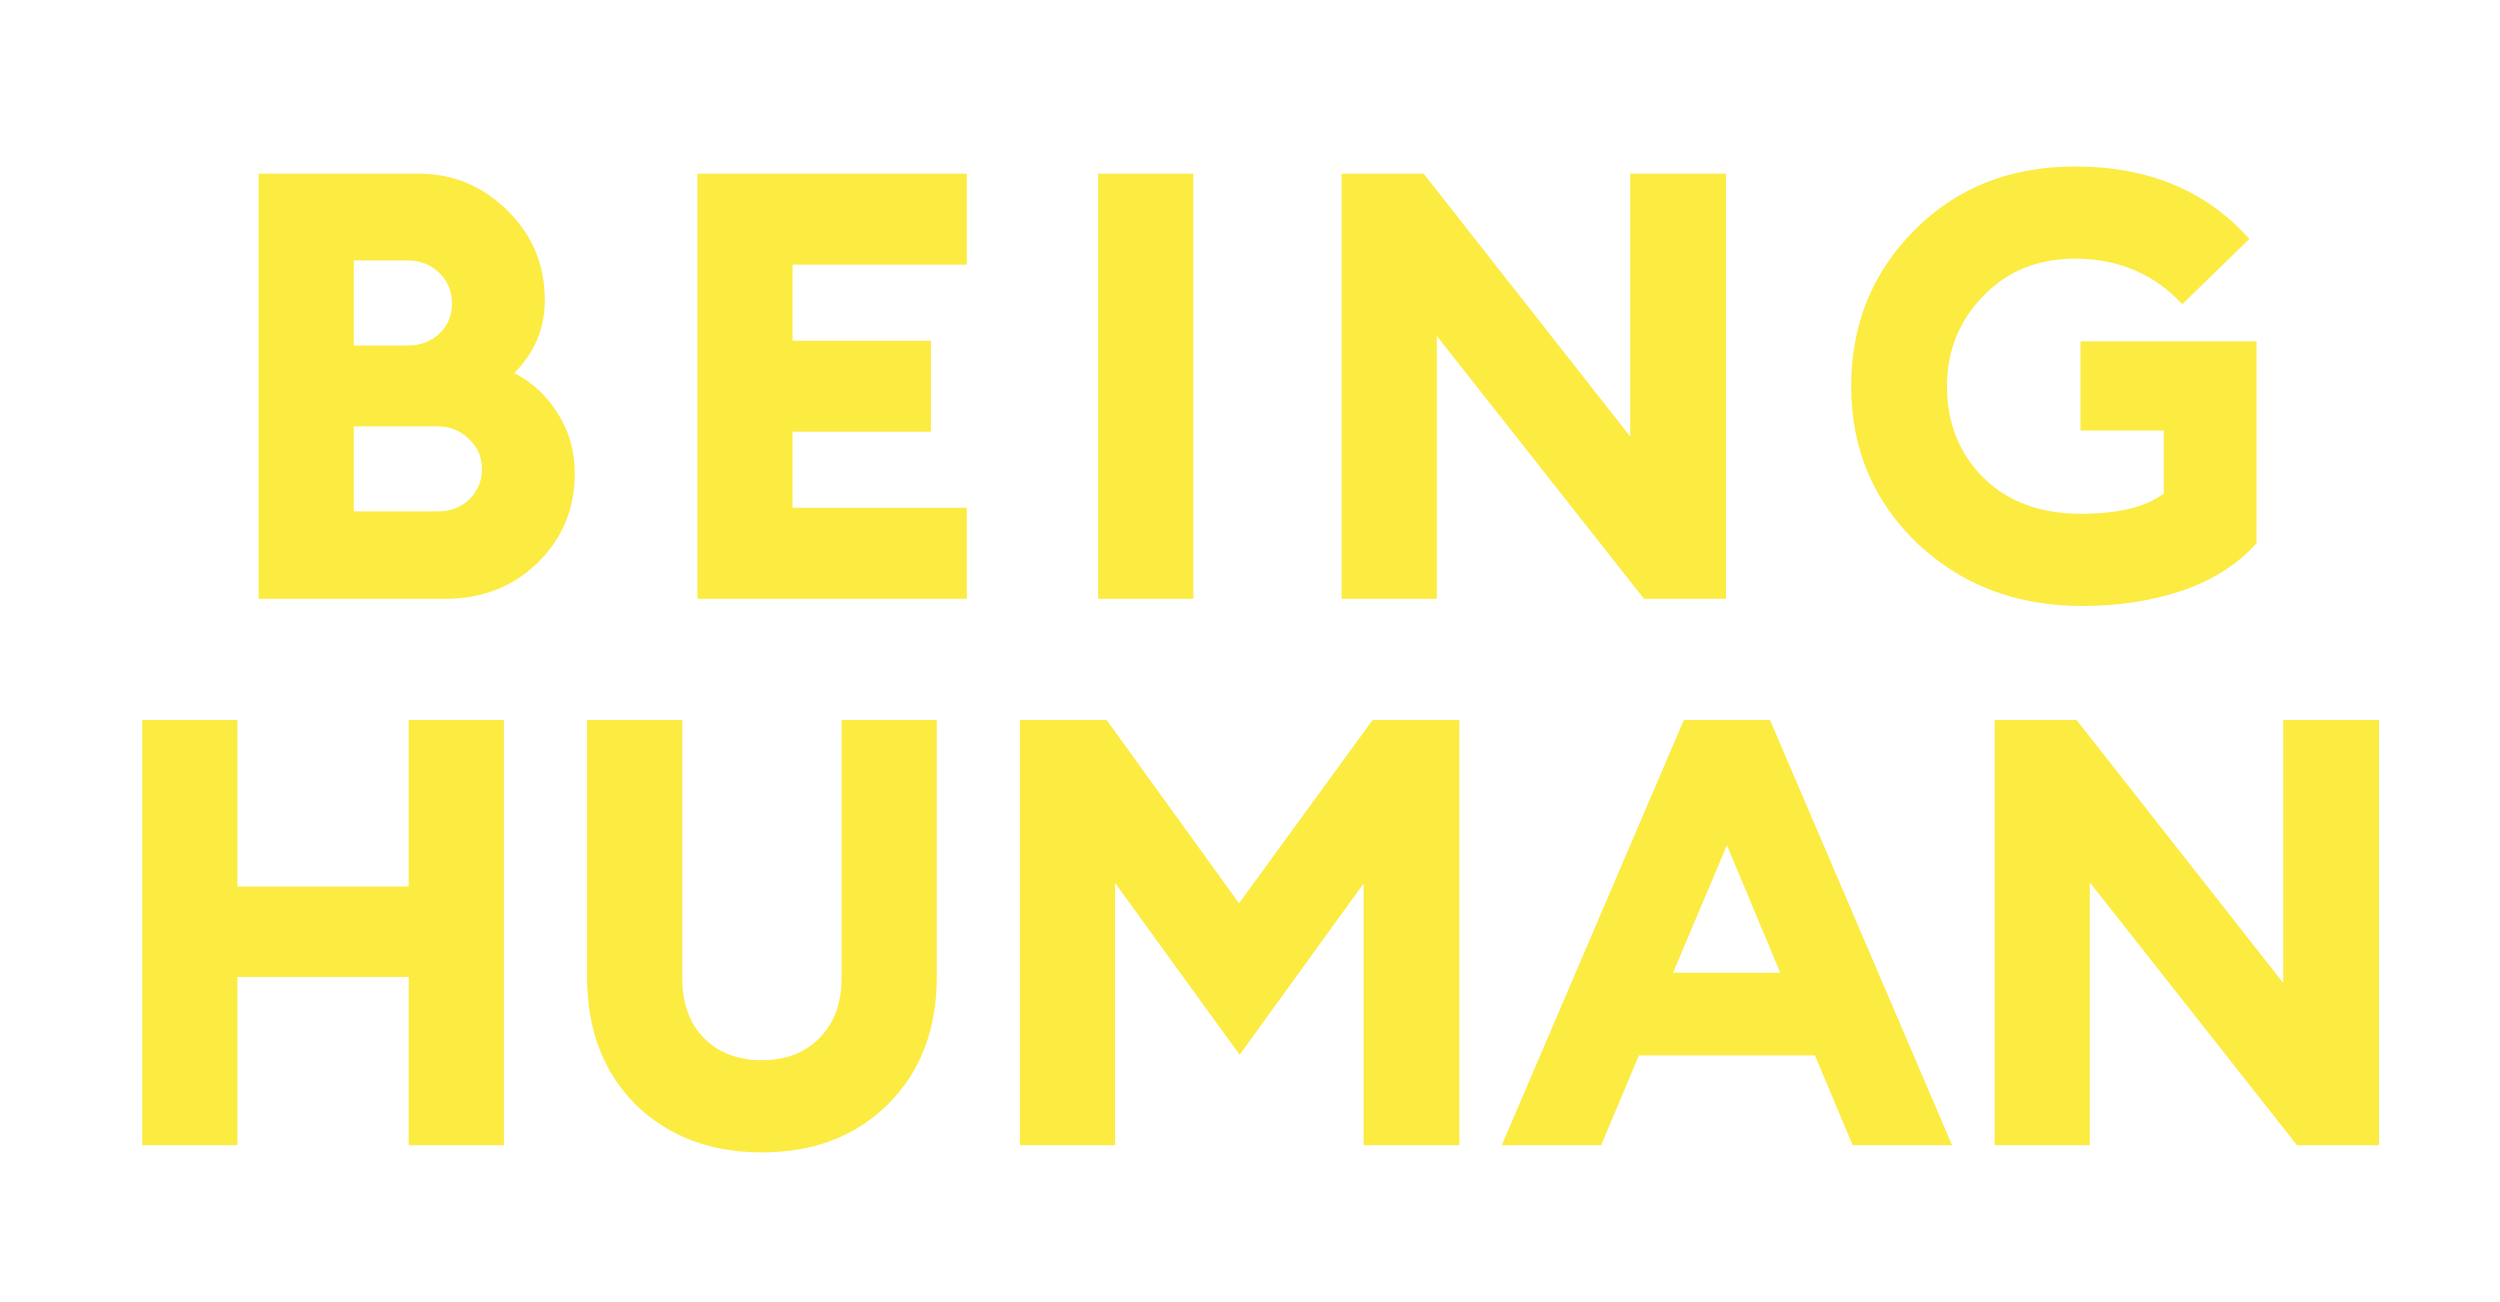 <svg width="334" height="174" viewBox="0 0 334 174" fill="none" xmlns="http://www.w3.org/2000/svg">
<path d="M19 153V96.2H31.72V118.44H54.6V96.2H67.32V153H54.6V130.52H31.72V153H19ZM118.592 147.56C114.273 151.827 108.673 153.96 101.793 153.96C94.912 153.96 89.286 151.827 84.912 147.56C80.593 143.24 78.433 137.56 78.433 130.52V96.2H91.153V130.68C91.153 134.04 92.112 136.707 94.032 138.68C96.006 140.653 98.593 141.64 101.793 141.64C104.993 141.64 107.553 140.653 109.472 138.68C111.446 136.707 112.432 134.04 112.432 130.68V96.2H125.153V130.52C125.153 137.56 122.966 143.24 118.592 147.56ZM136.254 96.2H147.854L165.534 120.68L183.374 96.2H194.974V153H182.174V118.04L165.614 140.92L148.974 117.96V153H136.254V96.2ZM200.637 153L224.957 96.2H236.478L260.798 153H247.518L242.477 141H218.957L213.917 153H200.637ZM230.718 112.92L223.518 129.96H237.838L230.718 112.92ZM317.837 153H306.877L279.197 117.88V153H266.477V96.2H277.437L305.037 131.32V96.2H317.837V153Z" fill="#FCEB41"/>
<path d="M34.547 80V23.2H55.907C60.547 23.2 64.52 24.853 67.827 28.16C71.133 31.413 72.787 35.387 72.787 40.08C72.787 43.867 71.427 47.12 68.707 49.84C71.16 51.12 73.107 52.933 74.547 55.28C76.04 57.627 76.787 60.293 76.787 63.28C76.787 67.973 75.133 71.947 71.827 75.2C68.52 78.4 64.413 80 59.507 80H34.547ZM47.267 68.32H58.467C60.173 68.32 61.587 67.787 62.707 66.72C63.827 65.6 64.387 64.24 64.387 62.64C64.387 61.04 63.8 59.707 62.627 58.64C61.507 57.52 60.093 56.96 58.387 56.96H47.267V68.32ZM47.267 46.16H54.467C56.173 46.16 57.587 45.627 58.707 44.56C59.827 43.493 60.387 42.16 60.387 40.56C60.387 38.96 59.827 37.6 58.707 36.48C57.587 35.36 56.173 34.8 54.467 34.8H47.267V46.16ZM93.168 80V23.2H129.168V35.36H105.888V45.52H124.368V57.68H105.888V67.84H129.168V80H93.168ZM146.711 80V23.2H159.431V80H146.711ZM230.598 80H219.638L191.958 44.88V80H179.238V23.2H190.198L217.798 58.32V23.2H230.598V80ZM278.198 80.96C269.398 80.96 262.038 78.16 256.118 72.56C250.251 66.907 247.318 59.92 247.318 51.6C247.318 43.387 250.118 36.453 255.718 30.8C261.371 25.093 268.544 22.24 277.238 22.24C286.998 22.24 294.758 25.467 300.518 31.92L291.558 40.64C287.771 36.587 282.998 34.56 277.238 34.56C272.224 34.56 268.118 36.24 264.918 39.6C261.718 42.907 260.118 46.907 260.118 51.6C260.118 56.507 261.744 60.587 264.998 63.84C268.251 67.04 272.598 68.64 278.038 68.64C283.051 68.64 286.731 67.733 289.078 65.92V57.52H277.958V45.6H301.478V72.56C299.024 75.333 295.744 77.44 291.638 78.88C287.531 80.267 283.051 80.96 278.198 80.96Z" fill="#FCEB41"/>
</svg>

